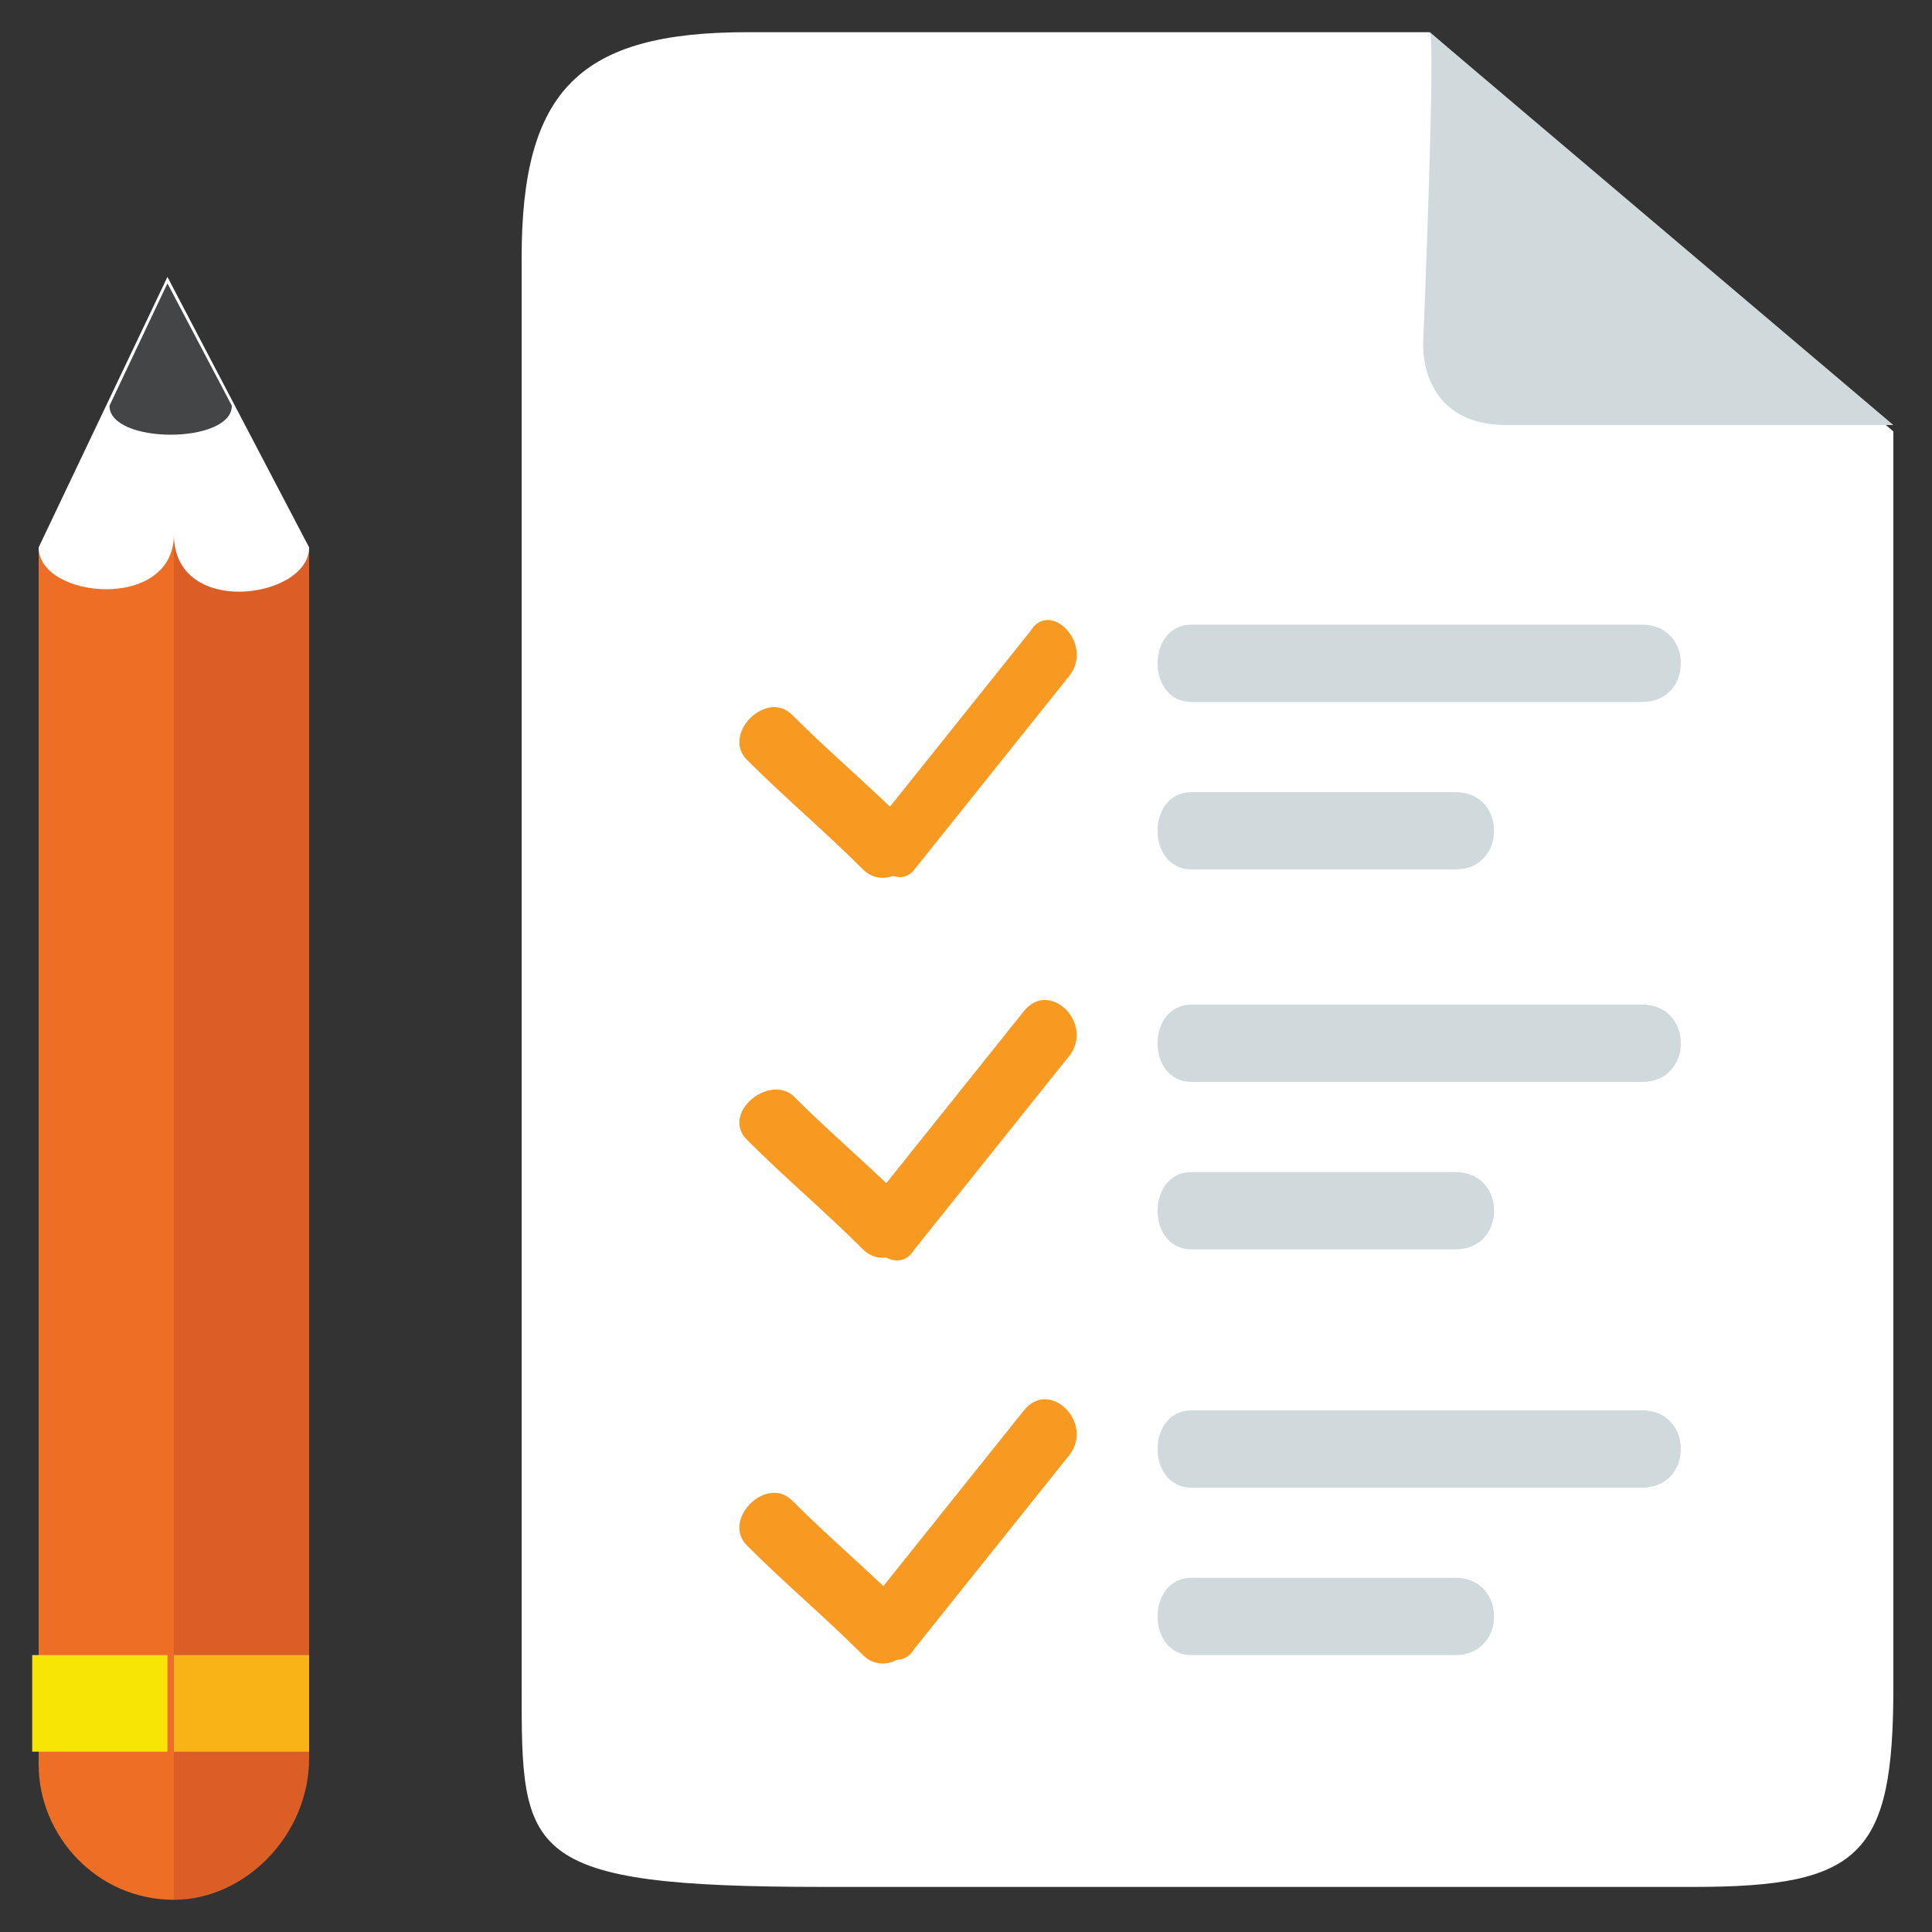 <?xml version="1.0" encoding="utf-8"?>
<!-- Generator: Adobe Illustrator 21.0.2, SVG Export Plug-In . SVG Version: 6.00 Build 0)  -->
<svg version="1.1" id="Layer_1" xmlns="http://www.w3.org/2000/svg" xmlns:xlink="http://www.w3.org/1999/xlink" x="0px" y="0px"
	 viewBox="0 0 30 30" style="enable-background:new 0 0 30 30;" xml:space="preserve">
<rect x="0" y="0" width="30" height="30" fill="#333333" stroke="none"/>
<style type="text/css">
	.st0{fill:#FFFFFF;}
	.st1{fill:#D0D9DC;}
	.st2{fill:#F89921;}
	.st3{fill:#ED6E24;}
	.st4{fill:#DB5E26;}
	.st5{fill:#FAB317;}
	.st6{fill:#F6E505;}
	.st7{fill:#444546;}
</style>
<g>
	<path class="st0" d="M8.1,26.2V4c0-2.6,0.9-3.5,3.5-3.5h10.6l7.2,6.2v19.5c0,2.6-0.5,3.1-3.1,3.1H12.8C8.1,29.3,8.1,28.8,8.1,26.2z
		"/>
	<path class="st1" d="M22.2,0.5l7.2,6.1c0,0-4.6,0-6,0s-1.3-1.3-1.3-1.3S22.3,0.5,22.2,0.5z"/>
	<g>
		<g>
			<path class="st1" d="M18.5,10.9c2.3,0,4.7,0,7,0c0.8,0,0.8-1.2,0-1.2c-2.3,0-4.7,0-7,0C17.8,9.7,17.8,10.9,18.5,10.9L18.5,10.9z"
				/>
		</g>
	</g>
	<g>
		<g>
			<path class="st1" d="M18.5,13.5c1.4,0,2.8,0,4.1,0c0.8,0,0.8-1.2,0-1.2c-1.4,0-2.8,0-4.1,0C17.8,12.3,17.8,13.5,18.5,13.5
				L18.5,13.5z"/>
		</g>
	</g>
	<g>
		<g>
			<path class="st2" d="M11.6,11.8c0.6,0.6,1.2,1.1,1.8,1.7c0.4,0.4,1.1-0.2,0.7-0.7c-0.6-0.6-1.2-1.1-1.8-1.7
				C11.9,10.7,11.2,11.4,11.6,11.8L11.6,11.8z"/>
		</g>
	</g>
	<g>
		<g>
			<path class="st2" d="M14.2,13.5c0.8-1,1.6-2,2.4-3C17,10,16.3,9.3,16,9.8c-0.8,1-1.6,2-2.4,3C13.2,13.2,13.9,13.9,14.2,13.5
				L14.2,13.5z"/>
		</g>
	</g>
	<g>
		<g>
			<path class="st1" d="M18.5,16.8c2.3,0,4.7,0,7,0c0.8,0,0.8-1.2,0-1.2c-2.3,0-4.7,0-7,0C17.8,15.6,17.8,16.8,18.5,16.8L18.5,16.8z
				"/>
		</g>
	</g>
	<g>
		<g>
			<path class="st1" d="M18.5,19.4c1.4,0,2.8,0,4.1,0c0.8,0,0.8-1.2,0-1.2c-1.4,0-2.8,0-4.1,0C17.8,18.2,17.8,19.4,18.5,19.4
				L18.5,19.4z"/>
		</g>
	</g>
	<g>
		<g>
			<path class="st2" d="M11.6,17.7c0.6,0.6,1.2,1.1,1.8,1.7c0.4,0.4,1.1-0.2,0.7-0.7c-0.6-0.6-1.2-1.1-1.8-1.7
				C11.9,16.7,11.2,17.3,11.6,17.7L11.6,17.7z"/>
		</g>
	</g>
	<g>
		<g>
			<path class="st2" d="M14.2,19.4c0.8-1,1.6-2,2.4-3c0.4-0.5-0.3-1.2-0.7-0.7c-0.8,1-1.6,2-2.4,3C13.2,19.2,13.9,19.9,14.2,19.4
				L14.2,19.4z"/>
		</g>
	</g>
	<g>
		<g>
			<path class="st1" d="M18.5,23.1c2.3,0,4.7,0,7,0c0.8,0,0.8-1.2,0-1.2c-2.3,0-4.7,0-7,0C17.8,21.9,17.8,23.1,18.5,23.1L18.5,23.1z
				"/>
		</g>
	</g>
	<g>
		<g>
			<path class="st1" d="M18.5,25.7c1.4,0,2.8,0,4.1,0c0.8,0,0.8-1.2,0-1.2c-1.4,0-2.8,0-4.1,0C17.8,24.5,17.8,25.7,18.5,25.7
				L18.5,25.7z"/>
		</g>
	</g>
	<g>
		<g>
			<path class="st2" d="M11.6,24c0.6,0.6,1.2,1.1,1.8,1.7c0.4,0.4,1.1-0.2,0.7-0.7c-0.6-0.6-1.2-1.1-1.8-1.7
				C11.9,22.9,11.2,23.6,11.6,24L11.6,24z"/>
		</g>
	</g>
	<g>
		<g>
			<path class="st2" d="M14.2,25.6c0.8-1,1.6-2,2.4-3c0.4-0.5-0.3-1.2-0.7-0.7c-0.8,1-1.6,2-2.4,3C13.2,25.4,13.9,26.1,14.2,25.6
				L14.2,25.6z"/>
		</g>
	</g>
	<polygon class="st0" points="0.6,9.4 0.6,8.5 2.6,4.3 4.8,8.5 4.8,9.4 	"/>
	<path class="st3" d="M2.7,29.5L2.7,29.5c-1.2,0-2.1-1-2.1-2.1V8.5c0,0.8,2.1,1,2.1-0.2C2.7,14.3,2.7,22.9,2.7,29.5z"/>
	<path class="st4" d="M2.7,29.5L2.7,29.5c0-9.1,0-9.6,0-21.2c0,1.3,2.1,1,2.1,0.2v18.8C4.8,28.5,3.8,29.5,2.7,29.5z"/>
	<rect x="2.7" y="25.7" class="st5" width="2.1" height="1.5"/>
	<rect x="0.5" y="25.7" class="st6" width="2.1" height="1.5"/>
	<path class="st7" d="M1.7,6.3l0.9-1.9l1,1.9C3.6,6.9,1.7,6.9,1.7,6.3z"/>
</g>
</svg>
